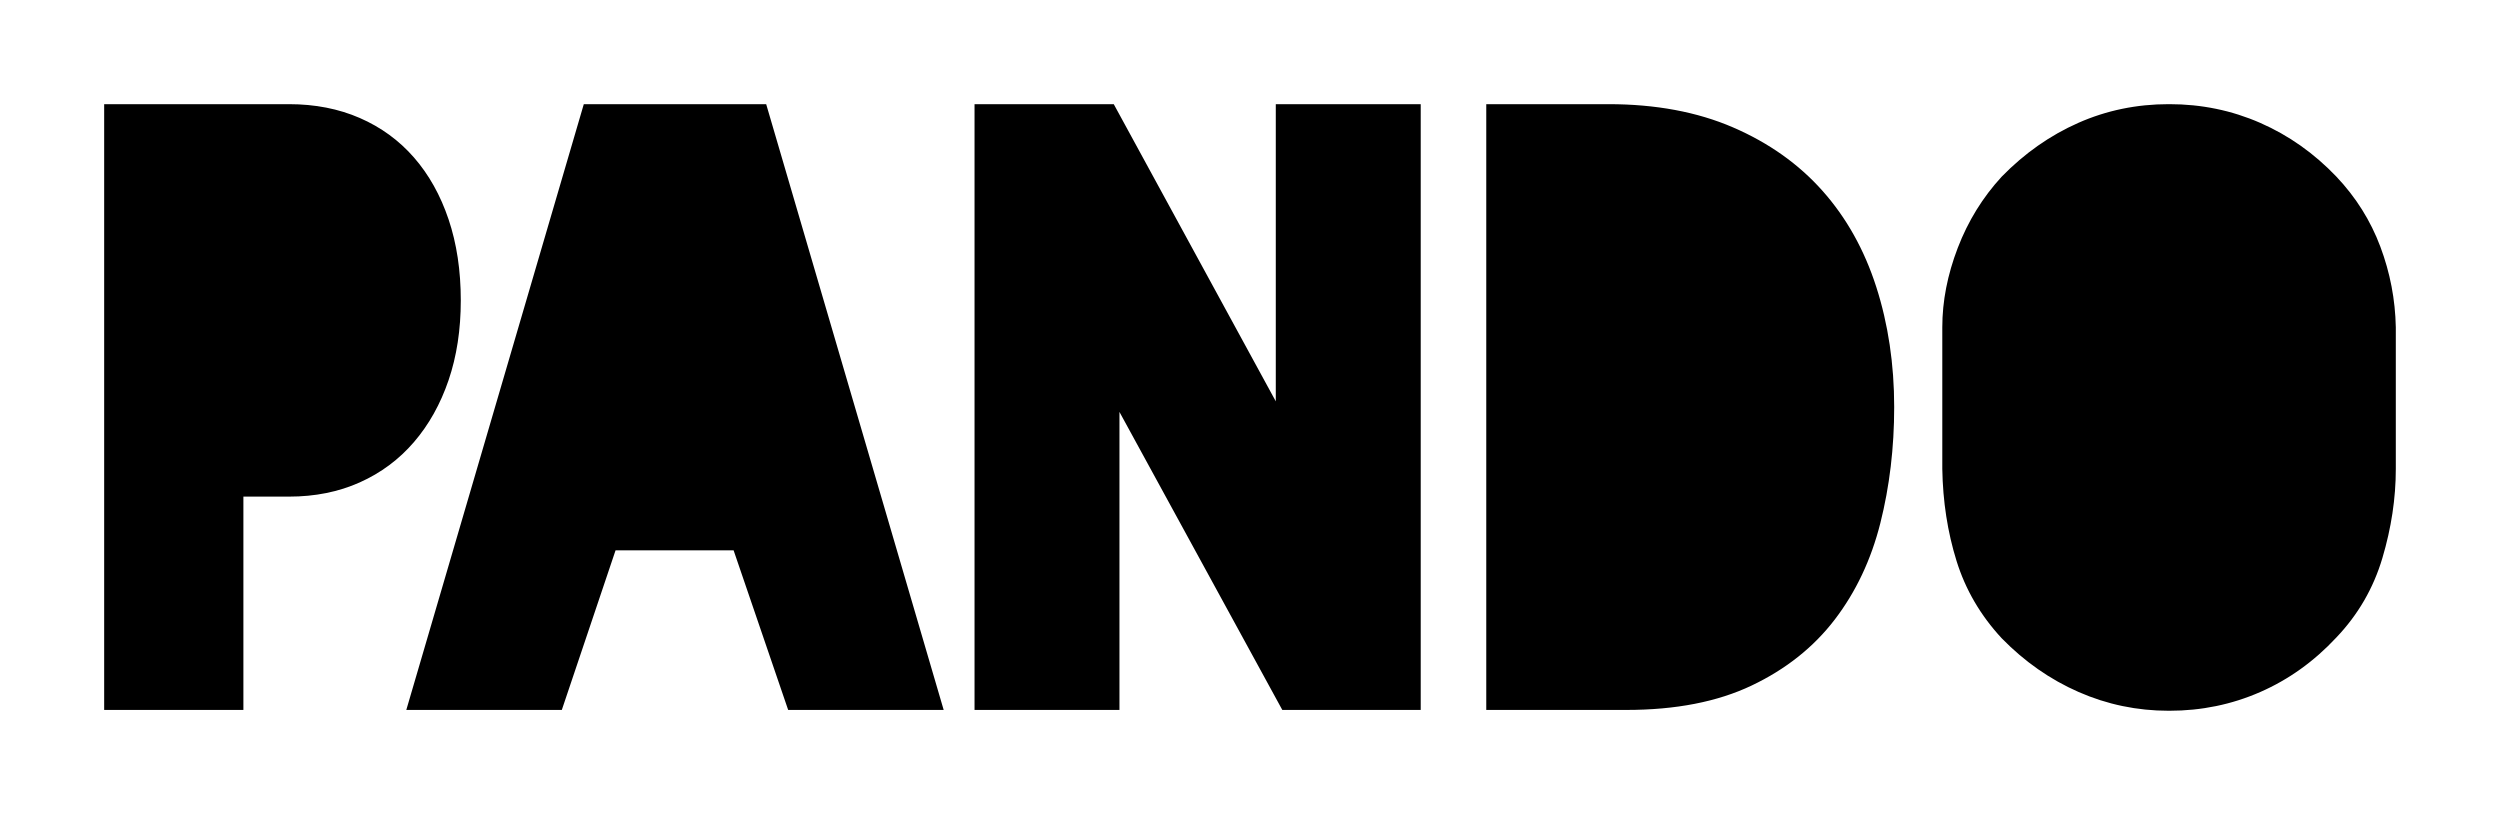 <?xml version="1.0" encoding="UTF-8" standalone="no"?>
<svg width="600px" height="196px" viewBox="0 0 600 196" version="1.1" xmlns="http://www.w3.org/2000/svg" xmlns:xlink="http://www.w3.org/1999/xlink" xmlns:sketch="http://www.bohemiancoding.com/sketch/ns">
    <!-- Generator: Sketch 3.3.3 (12072) - http://www.bohemiancoding.com/sketch -->
    <title>pando</title>
    <desc>Created with Sketch.</desc>
    <defs></defs>
    <g id="Page-1" stroke="none" stroke-width="1" fill="none" fill-rule="evenodd" sketch:type="MSPage">
        <path d="M69.358,25 C75.611,25 81.278,26.107 86.359,28.322 C91.439,30.537 95.771,33.696 99.353,37.799 C102.936,41.903 105.704,46.853 107.658,52.65 C109.612,58.448 110.589,64.929 110.589,72.094 C110.589,79.128 109.612,85.512 107.658,91.244 C105.704,96.976 102.936,101.926 99.353,106.095 C95.771,110.264 91.439,113.488 86.359,115.768 C81.278,118.047 75.611,119.187 69.358,119.187 L69.163,119.187 L58.415,119.187 L58.415,170.385 L25,170.385 L25,25 L69.163,25 L69.358,25 Z M176.066,132.084 L147.732,132.084 L134.835,170.385 L97.512,170.385 L140.111,25 L183.883,25 L226.482,170.385 L189.159,170.385 L176.066,132.084 Z M306.189,25 L340.972,25 L340.972,170.385 L307.752,170.385 L268.671,98.865 L268.671,170.385 L233.888,170.385 L233.888,25 L267.303,25 L306.189,96.324 L306.189,25 Z M454.605,97.692 C454.605,107.463 453.497,116.745 451.283,125.538 C449.068,134.332 445.42,142.05 440.34,148.694 C435.259,155.338 428.615,160.614 420.408,164.522 C412.201,168.431 402.17,170.385 390.315,170.385 L386.016,170.385 L356.704,170.385 L356.704,25 L386.016,25 C397.35,25 407.315,26.856 415.914,30.569 C424.512,34.282 431.677,39.363 437.409,45.811 C443.141,52.26 447.44,59.946 450.306,68.869 C453.172,77.793 454.605,87.401 454.605,97.692 L454.605,97.692 Z M574.994,112.543 C574.994,119.578 573.919,126.711 571.769,133.941 C569.62,141.171 565.94,147.522 560.729,152.993 C555.388,158.725 549.297,163.089 542.458,166.086 C535.619,169.082 528.356,170.58 520.67,170.58 L520.474,170.58 C512.919,170.58 505.721,169.082 498.882,166.086 C492.042,163.089 485.887,158.79 480.416,153.189 C475.335,147.717 471.72,141.529 469.57,134.625 C467.421,127.72 466.281,120.36 466.151,112.543 L466.151,78.542 C466.151,72.289 467.388,65.938 469.863,59.49 C472.339,53.041 475.856,47.342 480.416,42.391 C485.887,36.79 492.01,32.491 498.784,29.494 C505.558,26.498 512.788,25 520.474,25 L520.67,25 C528.356,25 535.619,26.498 542.458,29.494 C549.297,32.491 555.388,36.79 560.729,42.391 C565.419,47.342 568.936,52.944 571.281,59.197 C573.626,65.45 574.863,71.898 574.994,78.542 L574.994,112.543 Z" id="PANDO" fill="#000000" sketch:type="MSShapeGroup"></path>
    </g>
</svg>